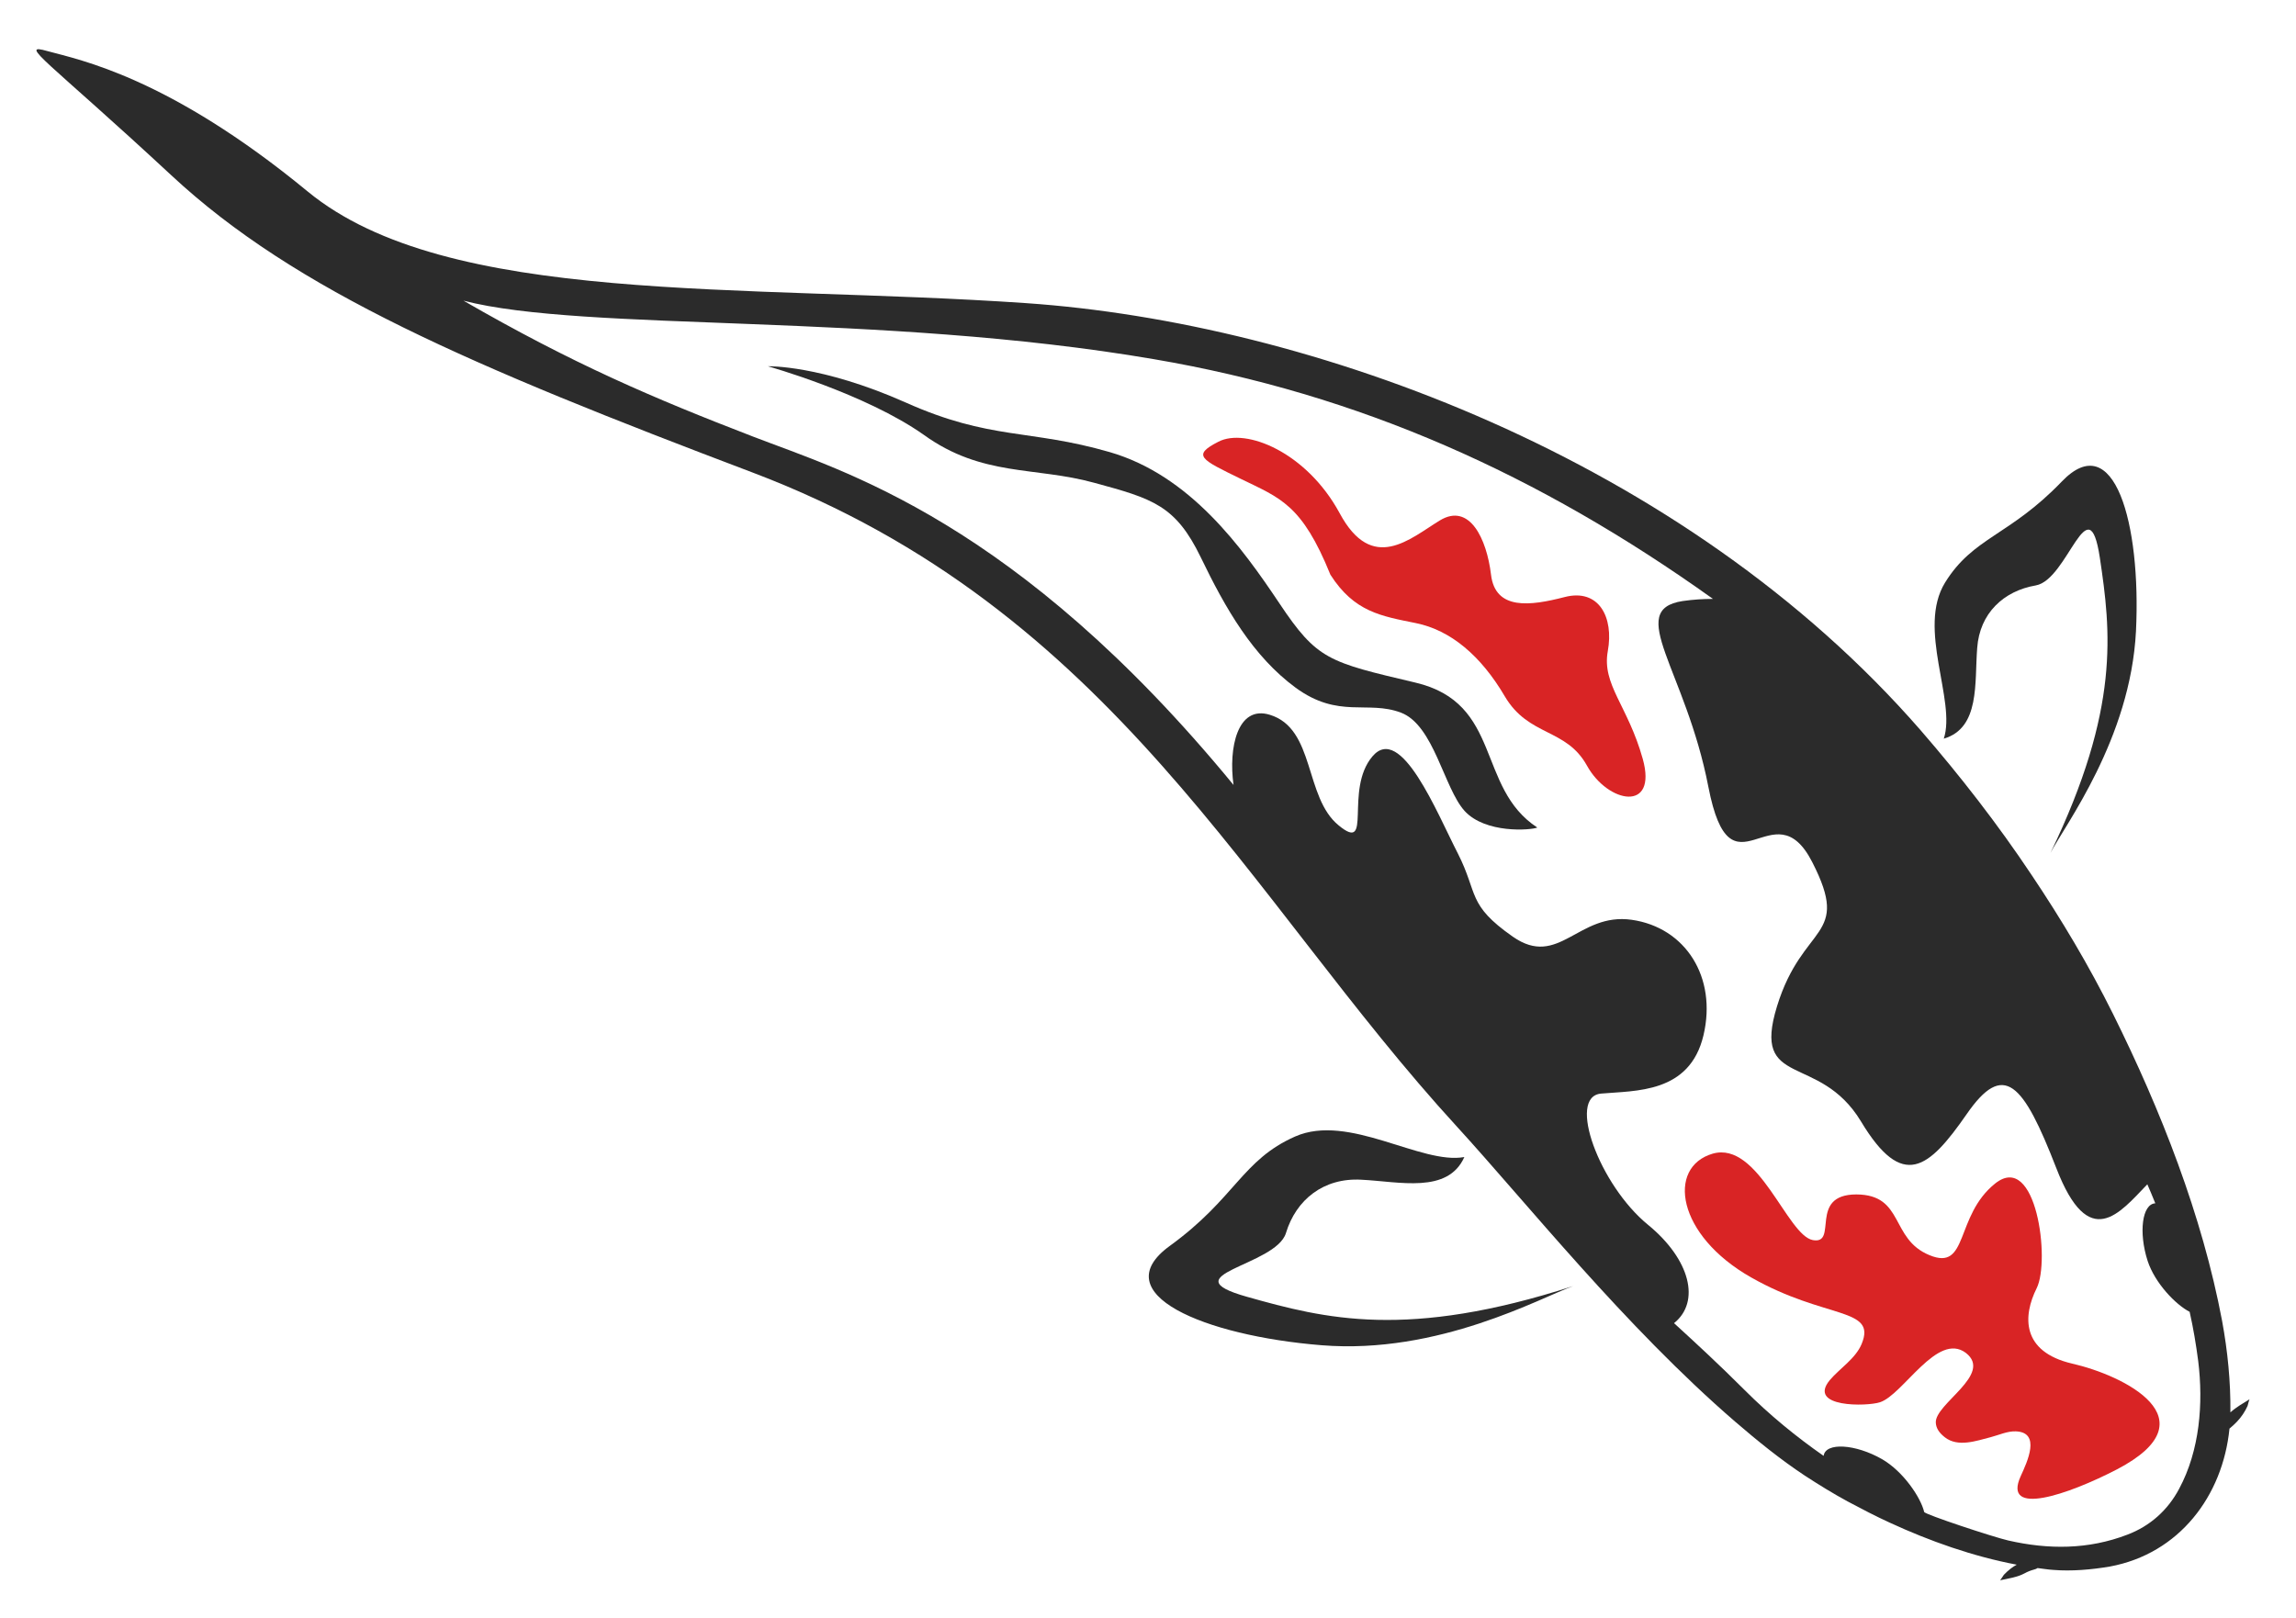 <?xml version="1.0" encoding="utf-8"?>
<!-- Generator: Adobe Illustrator 15.0.0, SVG Export Plug-In . SVG Version: 6.00 Build 0)  -->
<!DOCTYPE svg PUBLIC "-//W3C//DTD SVG 1.1//EN" "http://www.w3.org/Graphics/SVG/1.1/DTD/svg11.dtd">
<svg version="1.1" id="Layer_1" xmlns="http://www.w3.org/2000/svg" xmlns:xlink="http://www.w3.org/1999/xlink" x="0px" y="0px"
	 width="749px" height="528px" viewBox="-328 -204.5 749 528" enable-background="new -328 -204.5 749 528" xml:space="preserve">
<path fill-rule="evenodd" clip-rule="evenodd" fill="#2B2B2B" d="M173.5,65.5c-20-13.1-11.3-40.6-39.8-47.3
	c-28.4-6.7-32-7.4-44.3-25.8C77.1-26,60.2-49.4,34-57C7.7-64.6-4.9-60.8-32.6-73.2c-27.7-12.3-44.9-11.8-44.9-11.8
	s31.8,8.9,50.9,22.4C-7.6-48.9,9.7-52.3,28.9-47c19.2,5.2,26.6,7.4,34.8,24.3C71.8-5.9,80.7,9.6,94.7,19.9c14,10.2,23.4,4,34.3,8.1
	c10.8,4.1,14,24.6,20.8,32.1C156.6,67.5,171.3,66.4,173.5,65.5z"/>
<path fill-rule="evenodd" clip-rule="evenodd" fill="#D92425" d="M106-17c7.8,12.2,16.6,13.5,27.9,15.8c11.3,2.3,21.2,10.6,29,23.9
	c7.8,13.2,20,10.3,26.8,22.6c6.8,12.3,23.1,15.4,18.2-2.2c-4.9-17.5-13.4-24.2-11.4-35.2c2-11-2.9-20.5-14.1-17.6
	c-11.2,2.9-22.6,4.4-24-7.3c-1.4-11.7-7-23.6-16.7-17.7c-9.7,5.9-22,17.5-32.7-2.4C98.2-57,78.4-65,69.5-60.4
	c-8.8,4.5-5.7,5.8,7.2,12.1C89.6-42,96.7-40,106-17z"/>
<path fill-rule="evenodd" clip-rule="evenodd" fill="#2B2B2B" d="M340.9,73.8c4.7-9.1,26.1-37.2,27.9-72.4
	c1.7-35.2-7.1-66.6-24.2-48.8c-17.1,17.8-28.9,18.1-38.1,33c-9.2,15,3.7,38.5-0.4,50.9c11.9-3.5,10-18.3,10.9-29.6
	c0.8-11.3,8.6-18.6,19.1-20.4c10.5-1.8,17.2-33.3,20.9-9.1C360.6,1.5,363.7,26.6,340.9,73.8z"/>
<path fill-rule="evenodd" clip-rule="evenodd" fill="#D92425" d="M303.5,259.7c0.1,1.7,1,3.2,2.9,4.7c4.3,3.4,10.3,1.2,15,0
	c2.7-0.7,5.4-2,8.2-1.9c8.3,0.3,3.7,10,1.6,14.6c-6.1,13.4,15.4,6.1,31.4-2.2c31.4-16.4,2.1-30.7-14.6-34.5
	c-16.7-3.9-16.1-15.6-11.6-24.6c4.5-9-0.1-44.8-13.5-34.2c-13.3,10.6-8.6,28.8-21.5,23.4c-12.9-5.3-8.1-19.7-23.8-19.8
	c-15.8,0-5.8,16.4-14.2,14.9c-8.4-1.5-17.7-32.5-32.7-28.2c-15,4.4-11.8,26.6,12.6,40.4c24.3,13.8,41,9.6,36,21.7
	c-2,4.8-7.2,8-10.4,11.8c-7.4,9,12.2,8.6,16.4,7.2c7.6-2.5,18.7-23.1,28-16.1C322.3,243.9,303.1,253.5,303.5,259.7z"/>
<path fill-rule="evenodd" clip-rule="evenodd" fill="#2B2B2B" d="M185.2,215.1c-10.5,3.7-43.8,22.4-82.1,19.3
	c-38.3-3.1-71-16.8-49.5-32.4c21.5-15.6,23.5-28,40.9-35.7c17.5-7.7,41.1,9.3,55.2,6.7c-5.4,12.1-21.2,8-33.6,7.4
	c-12.3-0.7-21.3,6.5-24.6,17.4c-3.3,10.8-38.3,13.6-12.7,20.8C104.3,225.8,131,232.6,185.2,215.1z"/>
<path fill="#2B2B2B" d="M-272.1-147.3c40.5,37.7,97.8,62.2,189.7,97C35.4-5.6,78.8,88.4,147.3,163.1c22.6,24.7,54.8,65.2,90.7,96.2
	c7.2,6.2,14.7,12.3,22.7,17.6c4.6,3,9.3,5.9,14.1,8.5c4.5,2.4,9.1,4.8,13.7,6.9c13,6,27.1,11,41.4,13.7c-0.7,0.4-1.4,0.8-2,1.3
	c-0.8,0.6-1.5,1.3-2.2,2c-0.2,0.2-1.1,1.8-1.3,1.8c2.8-0.6,5.7-1,8.1-2.3c0.9-0.5,1.9-0.9,3-1.2c0.5-0.1,0.9-0.3,1.2-0.5
	c1.7,0.2,3.4,0.5,5.1,0.6c6,0.5,12.6-0.1,18.5-1.1c22.6-4.2,36.8-23,39-45c1.7-1.4,3.2-2.9,4.4-4.7c0.6-0.9,1.1-1.8,1.5-2.7
	c0.1-0.3,0.5-2.1,0.7-2.2c-2.1,1.3-4.4,2.6-6.3,4.3c0.1-10-0.9-20-2.7-29.8c-6.5-34.5-20-68.8-35.6-100.2
	c-7.8-15.7-16.8-30.8-26.6-45.4c-11-16.5-23.2-32.2-36.2-47.2C221.3-54.9,99.6-99.2,6.7-105.6c-92.9-6.4-188.8,1-234.3-36.4
	c-45.4-37.4-74.6-43-84.8-45.8C-322.6-190.7-312.6-184.9-272.1-147.3z M-176.8-106.4c39.7,10.3,135.4,3.7,225.3,19.1
	C115.4-75.9,174-49.7,230.8-9.1c-3.1,0-6.4,0.2-9.9,0.7c-18.8,2.9,1,22.4,8.4,60.6c7.4,38.2,21.2-0.3,33.9,24.6
	c12.8,25-3.1,19.7-11.5,47c-8.4,27.2,13.7,14.9,27.4,37.6c13.6,22.6,22.1,15.4,34.4-2.3c12.2-17.7,18.5-10.3,29.3,17.5
	c10.7,27.7,20.7,14.6,29.7,5.3c0.7,1.5,1.6,3.8,2.6,6.2c-4.3,0.2-5.5,9.5-2.5,18.8c2.4,7.3,9.2,14.3,13.7,16.6
	c1.2,5.3,2.1,10.7,2.8,16.1c1.7,13.8,0.5,29.1-6.2,41.6c-3.7,7-9.5,12.2-16.9,15c-12.7,4.9-25.8,4.9-38.9,1.9
	c-4.8-1.1-27.2-8.5-27.4-9.3c-1.1-4.7-6.8-13.2-13.7-17.2c-8.7-5-18.5-5.6-19.1-1.1c-8.9-6.2-17.6-13.3-25.8-21.5
	c-8.5-8.5-15.9-15.3-23-21.8c8.7-7,5.3-20.8-8.5-32.1c-15.8-12.9-26.5-41.8-15.3-42.8c11.2-1,28.9,0,33.4-19
	c4.5-19-5.9-35.2-23.4-37.7c-17.5-2.5-23.8,16-38.8,5.5c-15-10.5-11.2-13.9-17.9-27.1c-6.8-13.2-18.6-42.7-27.9-31.7
	c-9.3,11,0.3,31.8-11,22.5c-11.3-9.2-7.6-31.6-22.5-36.1c-10.5-3.2-13.5,10.8-11.8,22.9C3.4-34.8-53.2-50.8-82.2-62
	C-114.9-74.6-141.1-85.8-176.8-106.4z"/>
</svg>
